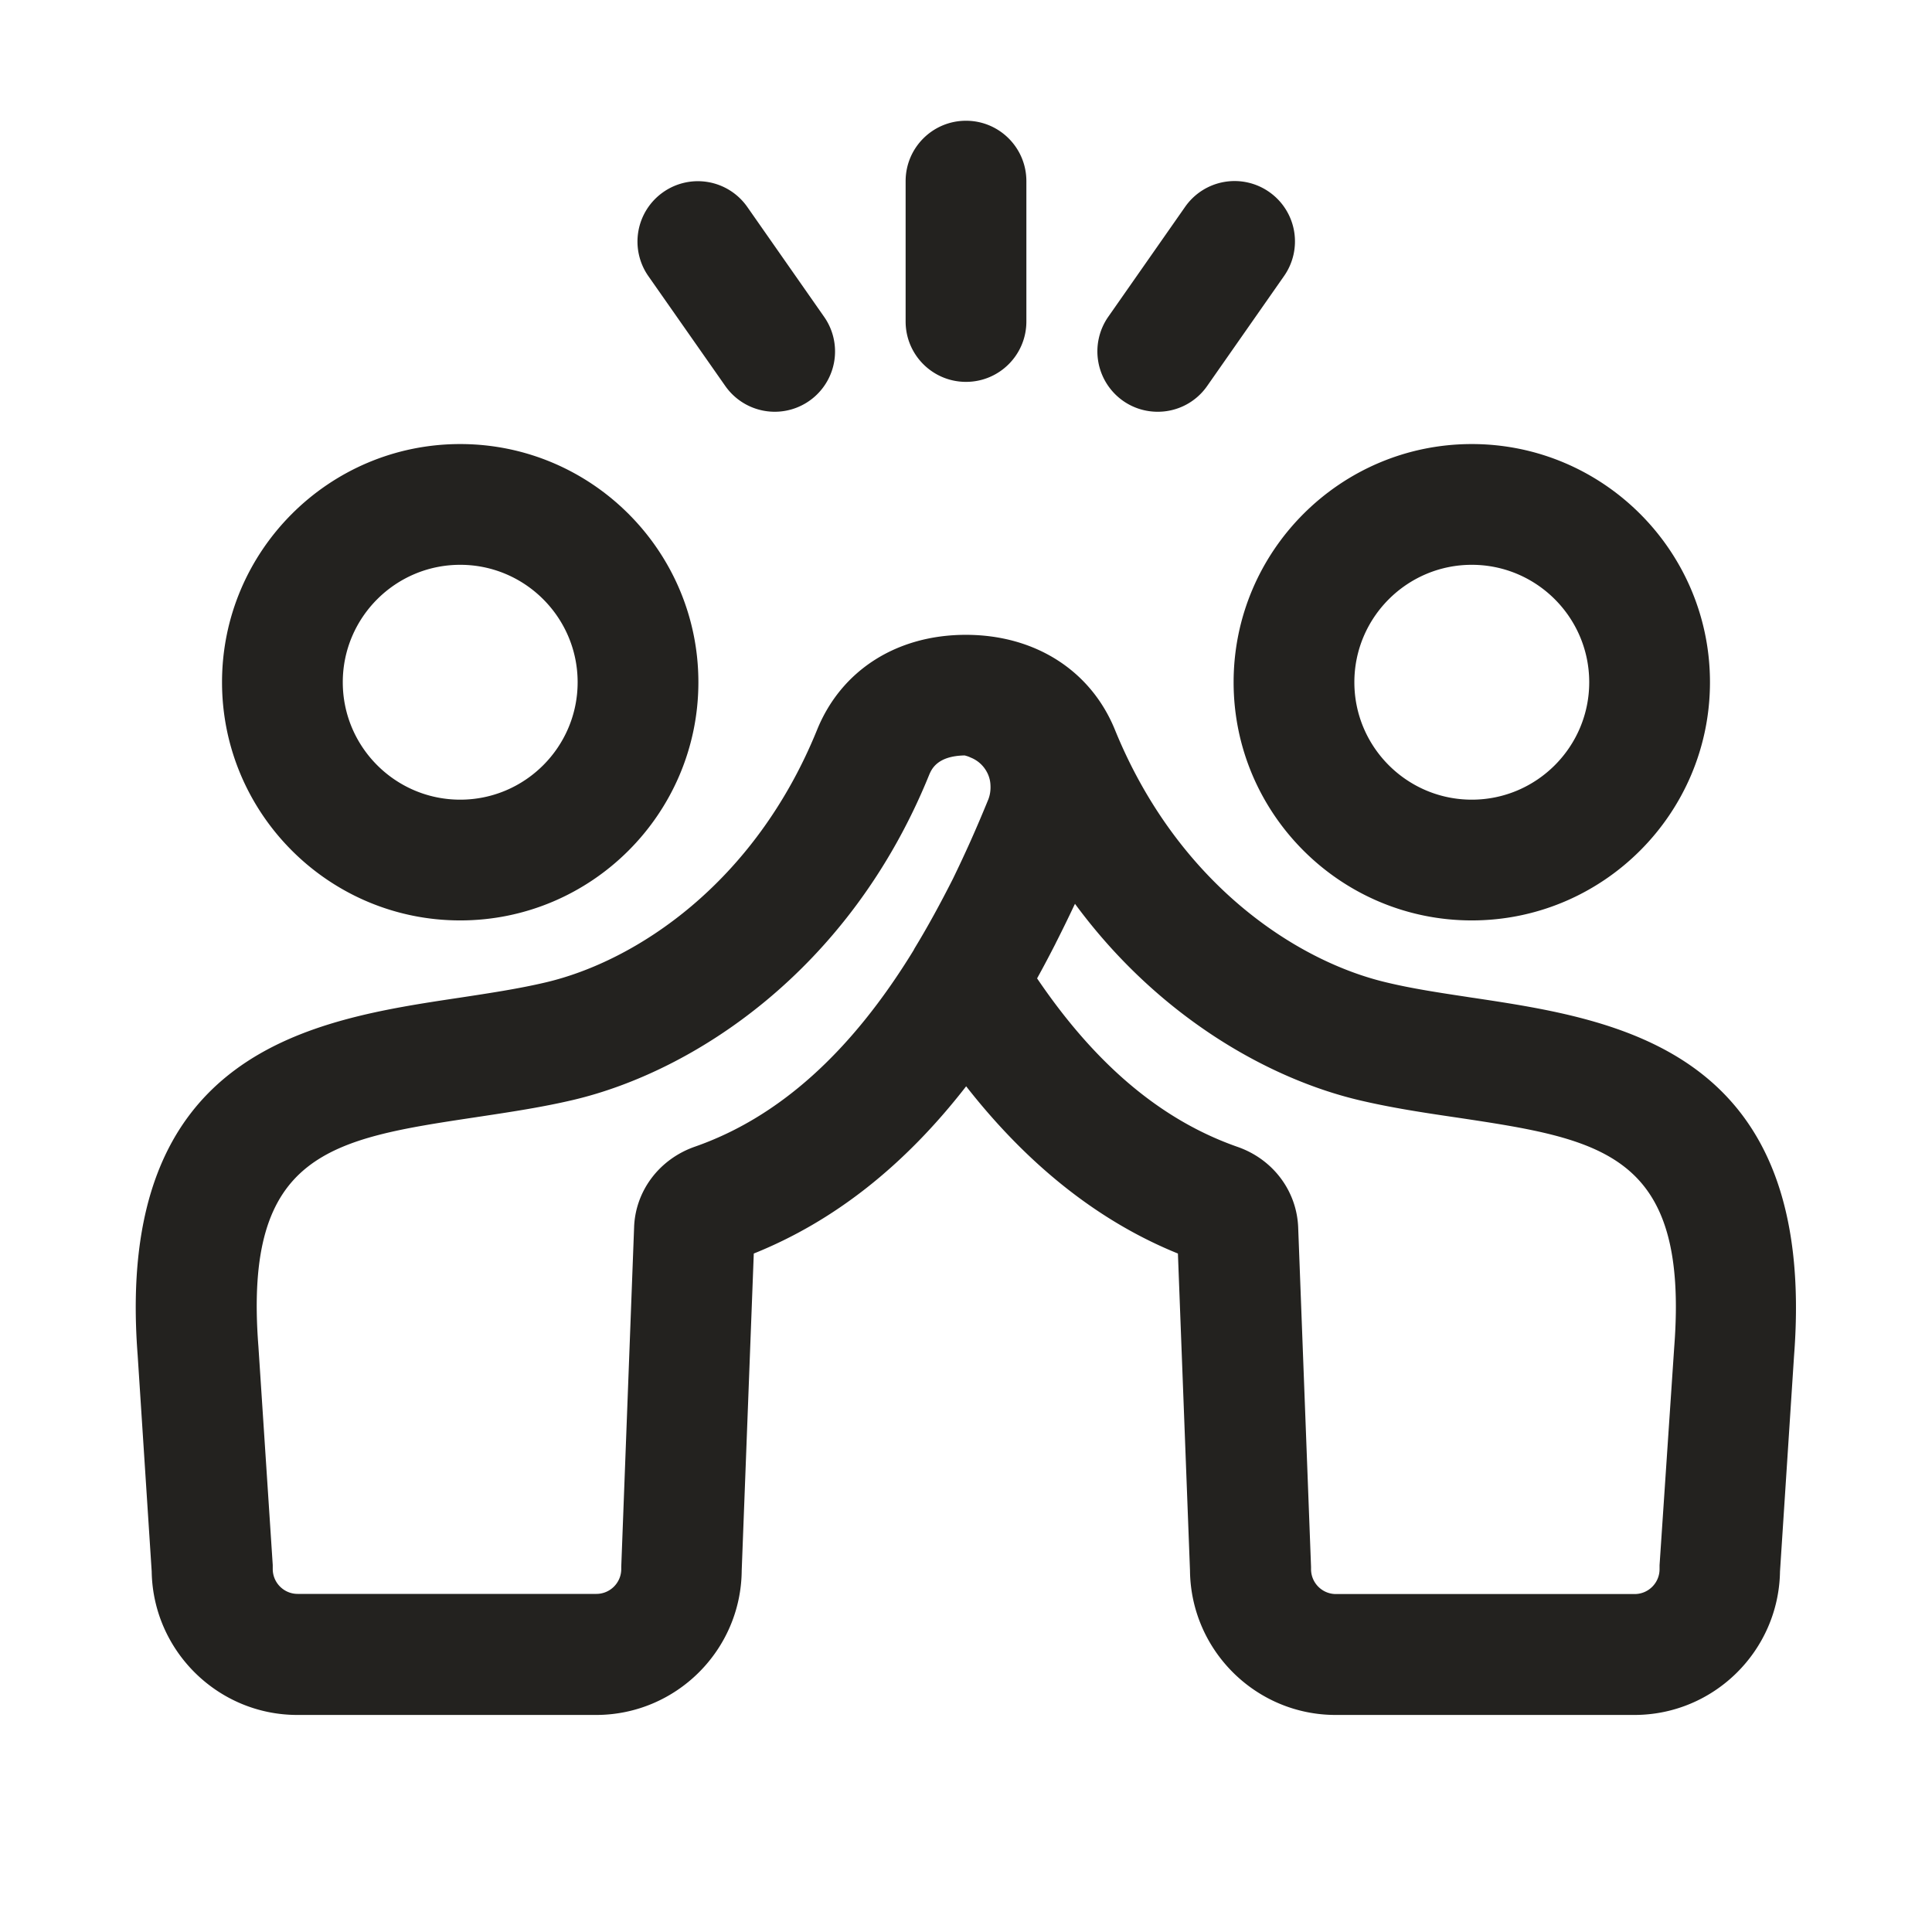 <svg xmlns="http://www.w3.org/2000/svg" width="128" height="128" fill="none"><path fill="#23221F" fill-rule="evenodd" d="M68 21.3c0 2.21-1.79 4-4 4s-4-1.79-4-4V12c0-2.21 1.79-4 4-4s4 1.79 4 4v9.3Zm8.7 5.98c-.79 0-1.59-.23-2.29-.72a4.008 4.008 0 0 1-.98-5.58l5.09-7.28a3.996 3.996 0 0 1 5.57-.98 3.996 3.996 0 0 1 .98 5.57l-5.09 7.28a3.98 3.98 0 0 1-3.28 1.71ZM46.27 45.2c0 8.7-7.08 15.78-15.78 15.78S14.71 53.9 14.71 45.2s7.08-15.78 15.78-15.78S46.27 36.5 46.27 45.2Zm-8 0c0-4.29-3.49-7.78-7.78-7.78s-7.78 3.49-7.78 7.78 3.49 7.78 7.78 7.78 7.78-3.49 7.78-7.78Zm58.944 20.85.396.06h.009c9.629 1.45 22.811 3.436 21.241 23.72l-.93 14.28c-.08 5.26-4.38 9.51-9.65 9.51H88.49c-5.29 0-9.6-4.29-9.65-9.57l-.8-21c-5.23-2.12-9.93-5.84-14.03-11.08-4.1 5.28-8.77 8.95-14.07 11.08l-.8 21c-.04 5.29-4.36 9.57-9.65 9.57H19.7c-5.27 0-9.57-4.26-9.65-9.51l-.93-14.33C7.56 69.543 20.745 67.56 30.385 66.11h.005l.071-.011c2.014-.306 3.91-.594 5.68-1.01 5.98-1.4 13.85-6.54 17.99-16.73 1.6-3.95 5.28-6.3 9.86-6.3 4.58 0 8.28 2.36 9.88 6.3 4.15 10.18 12.01 15.32 17.99 16.73 1.673.403 3.46.674 5.353.96ZM42.01 81.34c.07-2.41 1.65-4.54 4.03-5.37 5.55-1.94 10.34-6.24 14.48-13 .015-.025.028-.05.04-.075.013-.025.025-.05.04-.075.87-1.43 1.71-2.97 2.54-4.61a89.214 89.214 0 0 0 1.17-2.505 94.6 94.6 0 0 0 1.17-2.745c.12-.31.16-.64.14-.96-.01-.23-.06-.45-.15-.67-.22-.52-.63-.93-1.16-1.14a1.715 1.715 0 0 0-.311-.116h-.001a.398.398 0 0 0-.108-.024c-1.805.04-2.174.916-2.336 1.3l-.004.01C56.26 64.37 45.91 71 37.99 72.87c-1.999.473-4.06.785-6.066 1.089l-.334.05-.015.003C21.944 75.46 16.12 76.336 17.12 89.2l.95 14.49v.26c0 .91.74 1.65 1.65 1.65h19.79c.91 0 1.65-.74 1.65-1.65v-.15l.85-22.46Zm67.94 22.36.97-14.43c1-12.916-4.816-13.79-14.46-15.239l-.01-.001c-2.11-.31-4.29-.64-6.4-1.14-5.97-1.41-13.31-5.51-18.83-13.01-.025.054-.052.11-.08.164v.001a93.889 93.889 0 0 1-1.111 2.275c-.037.071-.075.145-.109.22-.4.78-.8 1.54-1.21 2.28 3.89 5.74 8.25 9.4 13.27 11.16 2.37.82 3.96 2.95 4.03 5.4l.85 22.43v.15c0 .91.74 1.65 1.65 1.65h19.79c.91 0 1.65-.74 1.65-1.65v-.26ZM97.51 60.98c8.7 0 15.78-7.08 15.78-15.78s-7.08-15.78-15.78-15.78S81.73 36.5 81.73 45.2s7.08 15.78 15.78 15.78Zm0-23.56c4.29 0 7.78 3.49 7.78 7.78s-3.49 7.78-7.78 7.78-7.78-3.49-7.78-7.78 3.49-7.78 7.78-7.78ZM48.05 25.57a4.006 4.006 0 0 0 3.28 1.71 3.996 3.996 0 0 0 3.27-6.29l-5.09-7.28a3.996 3.996 0 0 0-5.57-.98 3.996 3.996 0 0 0-.98 5.57l5.09 7.27Z" clip-rule="evenodd"/></svg>